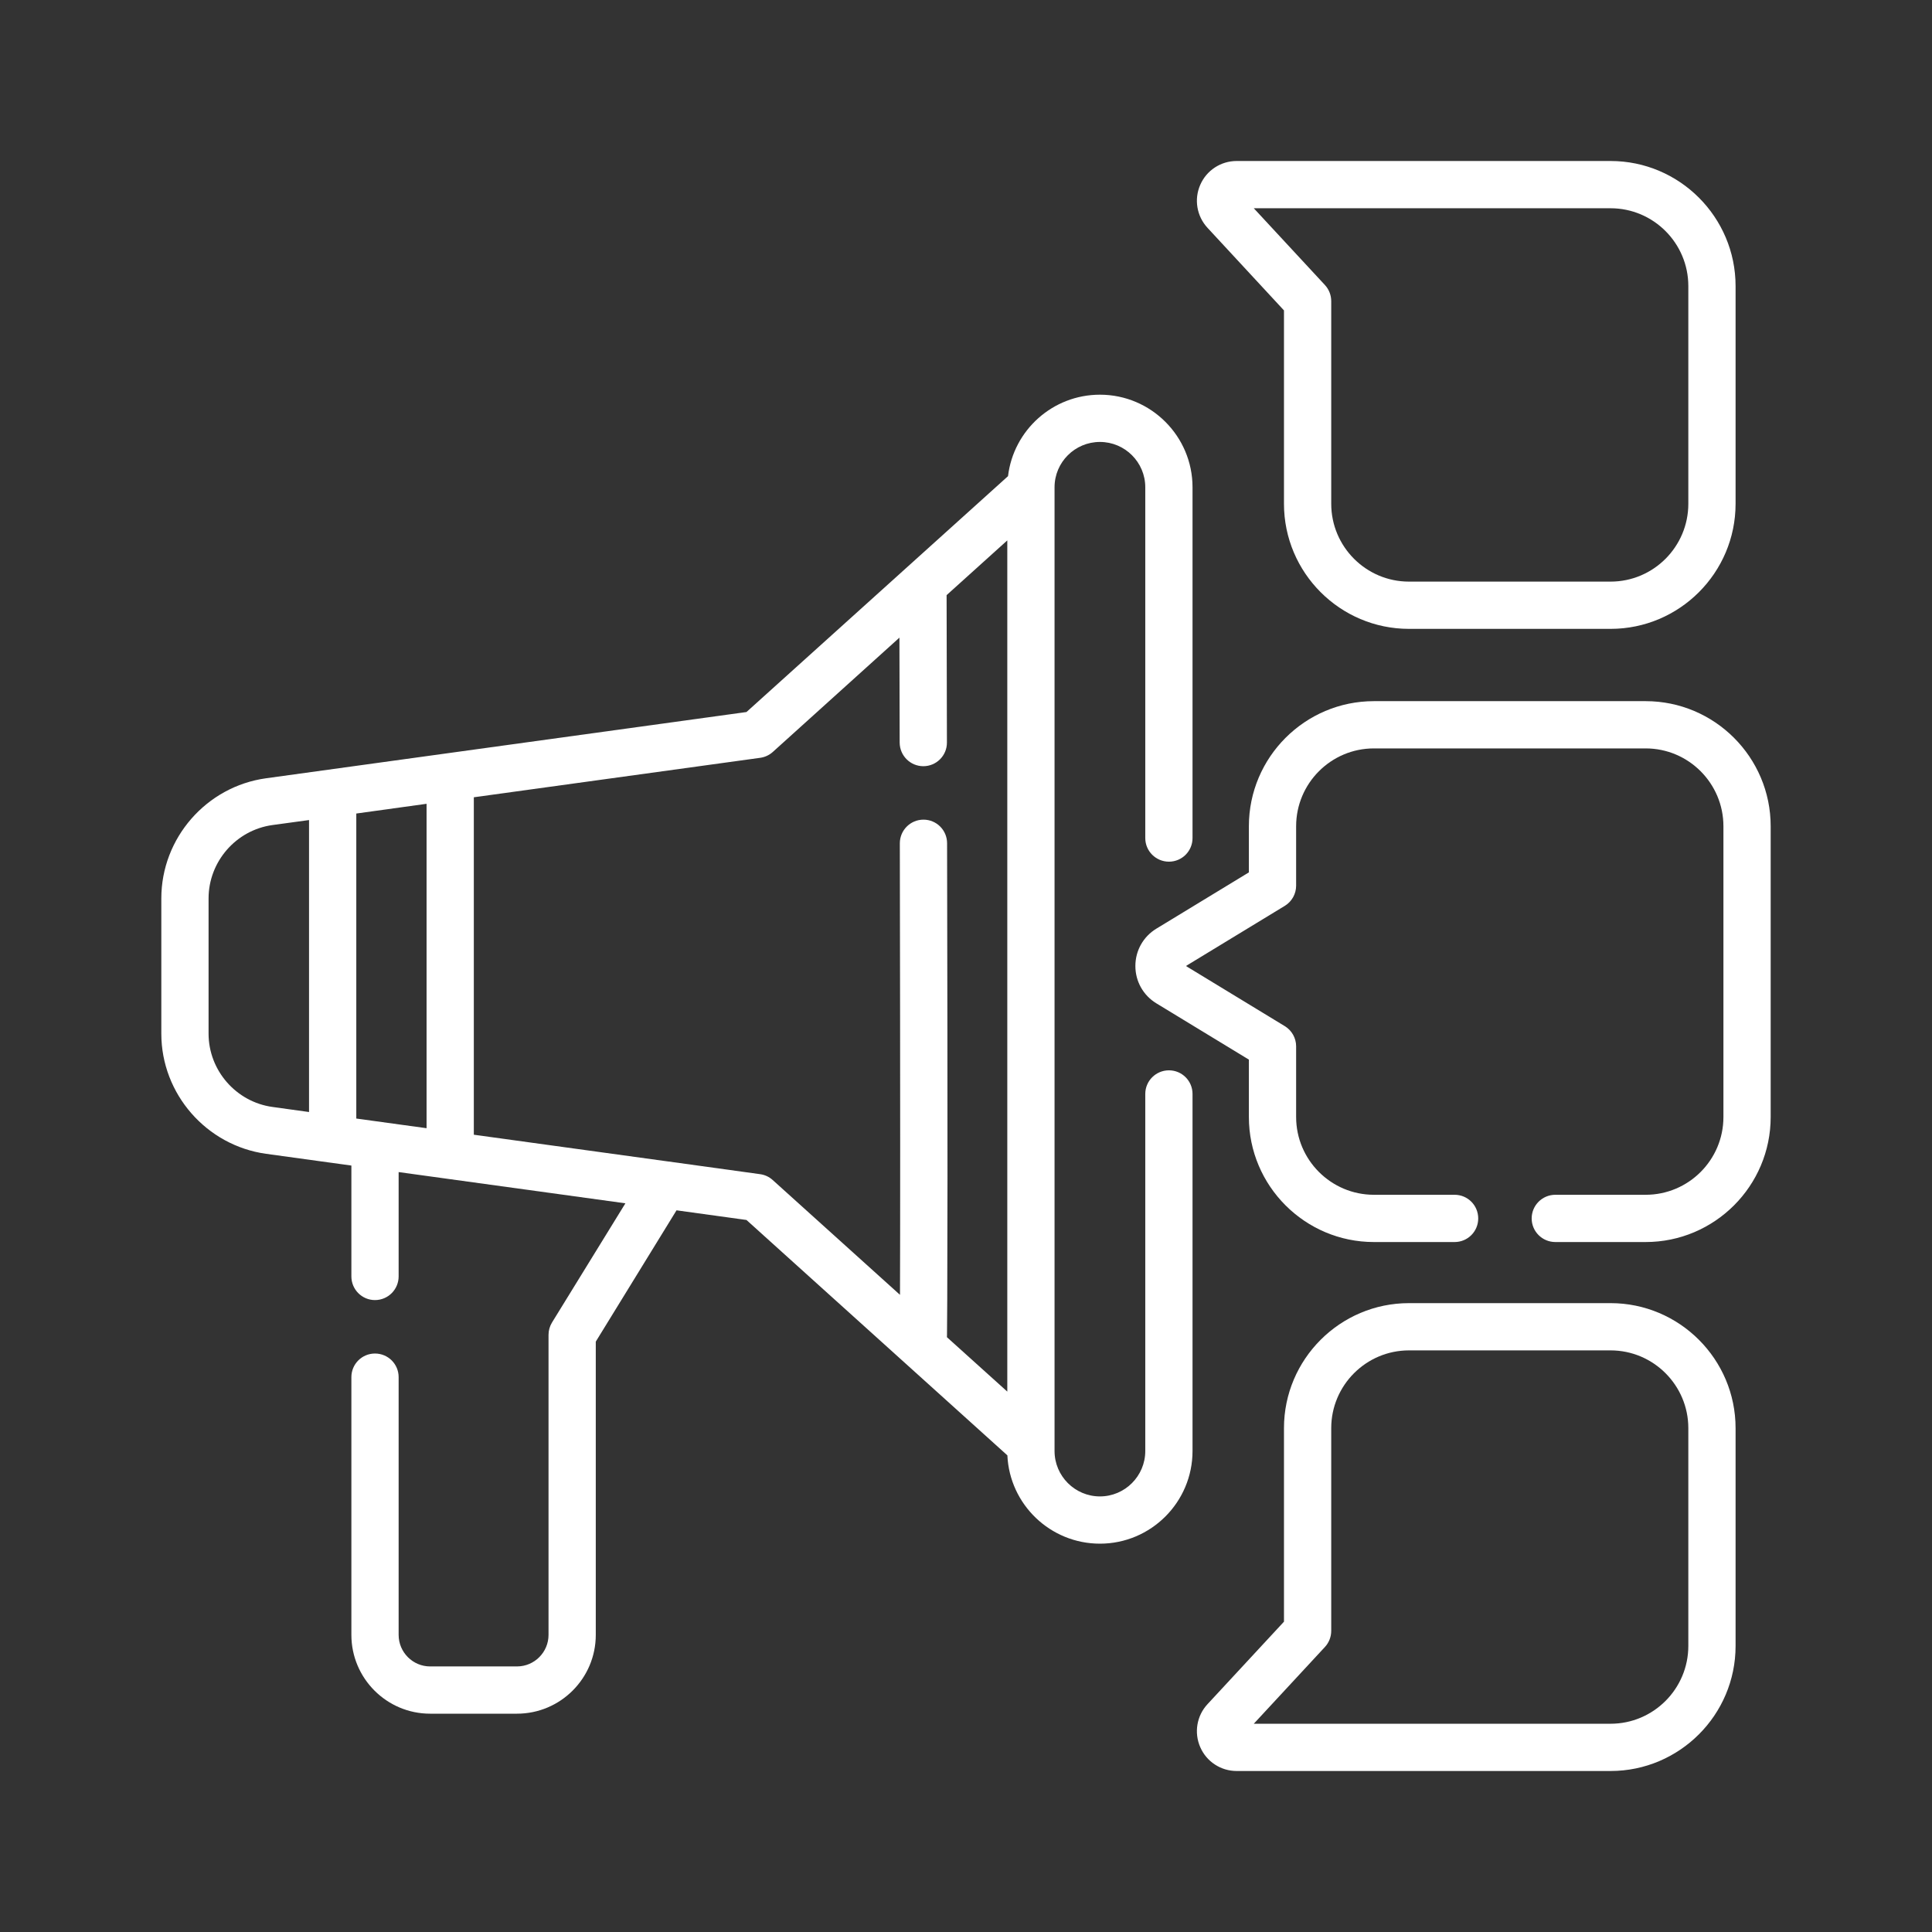 <svg width="24" height="24" viewBox="0 0 24 24" fill="none" xmlns="http://www.w3.org/2000/svg">
<rect x="0" y="0" width="24" height="24" fill="#333333" stroke="none"/>
<path fill-rule="evenodd" clip-rule="evenodd" d="M15.95 3.856V6.258C15.95 7.115 16.647 7.812 17.503 7.812H20.007C20.863 7.812 21.56 7.115 21.56 6.258V3.554C21.56 2.697 20.863 2 20.007 2H15.362C15.166 2 14.988 2.116 14.91 2.296C14.831 2.476 14.866 2.685 15 2.83L15.95 3.856ZM20.007 2.587C20.54 2.587 20.973 3.021 20.973 3.554V6.258C20.973 6.791 20.54 7.225 20.007 7.225H17.503C16.97 7.225 16.537 6.791 16.537 6.258V3.741C16.537 3.667 16.509 3.595 16.459 3.541L15.575 2.587H20.007Z" fill="white"/>
<path fill-rule="evenodd" clip-rule="evenodd" d="M14.227 13.589C14.227 13.427 14.359 13.296 14.521 13.296C14.683 13.296 14.814 13.427 14.814 13.589V18.025C14.814 18.66 14.298 19.176 13.664 19.176C13.047 19.176 12.542 18.689 12.514 18.079L9.273 15.155L8.404 15.035L7.401 16.666V20.309C7.401 20.849 6.962 21.288 6.422 21.288H5.343C4.804 21.288 4.365 20.849 4.365 20.309V17.107C4.365 16.945 4.496 16.814 4.658 16.814C4.821 16.814 4.952 16.945 4.952 17.107V20.309C4.952 20.525 5.128 20.701 5.343 20.701H6.422C6.638 20.701 6.814 20.525 6.814 20.309V16.582C6.814 16.528 6.829 16.475 6.857 16.429L7.769 14.948L4.952 14.56V15.856C4.952 16.018 4.821 16.15 4.658 16.15C4.496 16.15 4.365 16.018 4.365 15.856V14.479L3.305 14.333C2.564 14.23 2.004 13.589 2.004 12.841V11.16C2.004 10.411 2.564 9.77 3.305 9.668L9.273 8.845L12.522 5.915C12.59 5.345 13.076 4.903 13.664 4.903C14.298 4.903 14.814 5.419 14.814 6.053V10.411C14.814 10.573 14.683 10.704 14.521 10.704C14.359 10.704 14.227 10.573 14.227 10.411V6.053C14.227 5.742 13.974 5.49 13.664 5.49C13.353 5.49 13.1 5.742 13.1 6.053V18.025C13.1 18.336 13.353 18.589 13.664 18.589C13.974 18.589 14.227 18.336 14.227 18.025V13.589ZM4.426 10.106V13.895L5.299 14.015V9.985L4.426 10.106ZM2.591 11.16V12.841C2.591 13.297 2.933 13.689 3.385 13.751L3.839 13.814V10.187L3.385 10.249C2.933 10.311 2.591 10.703 2.591 11.16ZM8.3 14.428L9.442 14.586C9.501 14.594 9.555 14.619 9.599 14.659L11.18 16.085C11.183 15.338 11.184 13.754 11.178 10.476C11.178 10.314 11.309 10.182 11.472 10.182H11.472C11.634 10.182 11.765 10.313 11.765 10.475C11.769 12.194 11.77 13.594 11.77 14.634C11.769 15.286 11.768 15.794 11.767 16.144C11.766 16.331 11.765 16.48 11.764 16.583L11.763 16.611L12.513 17.287V6.713L11.759 7.393C11.76 7.667 11.761 8.347 11.763 9.224C11.764 9.386 11.632 9.518 11.47 9.518H11.47C11.308 9.518 11.177 9.387 11.176 9.225C11.175 8.708 11.174 8.259 11.173 7.921L9.599 9.342C9.555 9.381 9.501 9.406 9.442 9.414L5.886 9.904V14.096L8.298 14.428L8.3 14.428Z" fill="white"/>
<path d="M17.067 8.71H20.443C21.299 8.71 21.996 9.407 21.996 10.264V13.876C21.996 14.732 21.299 15.429 20.443 15.429H19.321C19.159 15.429 19.027 15.298 19.027 15.136C19.027 14.973 19.159 14.842 19.321 14.842H20.443C20.976 14.842 21.409 14.409 21.409 13.876V10.264C21.409 9.731 20.976 9.297 20.443 9.297H17.067C16.534 9.297 16.101 9.731 16.101 10.264V11.002C16.101 11.105 16.047 11.2 15.96 11.253L14.732 12L15.96 12.747C16.047 12.8 16.101 12.895 16.101 12.998V13.876C16.101 14.408 16.534 14.842 17.067 14.842H18.07C18.232 14.842 18.363 14.973 18.363 15.136C18.363 15.298 18.232 15.429 18.07 15.429H17.067C16.211 15.429 15.514 14.732 15.514 13.876V13.163L14.365 12.464C14.202 12.365 14.104 12.191 14.104 12C14.104 11.809 14.202 11.635 14.365 11.536L15.514 10.837V10.264C15.514 9.407 16.211 8.71 17.067 8.71Z" fill="white"/>
<path fill-rule="evenodd" clip-rule="evenodd" d="M17.503 16.188H20.007C20.863 16.188 21.56 16.885 21.56 17.741V20.447C21.56 21.303 20.863 22 20.007 22H15.362C15.166 22 14.988 21.884 14.91 21.704C14.831 21.524 14.866 21.314 15 21.17L15.95 20.145V17.741C15.95 16.885 16.647 16.188 17.503 16.188ZM20.007 21.413C20.54 21.413 20.973 20.979 20.973 20.446L20.973 17.741C20.973 17.209 20.54 16.775 20.007 16.775H17.503C16.97 16.775 16.537 17.209 16.537 17.741V20.259C16.537 20.333 16.509 20.405 16.459 20.459L15.575 21.413H20.007Z" fill="white"/>
</svg>
